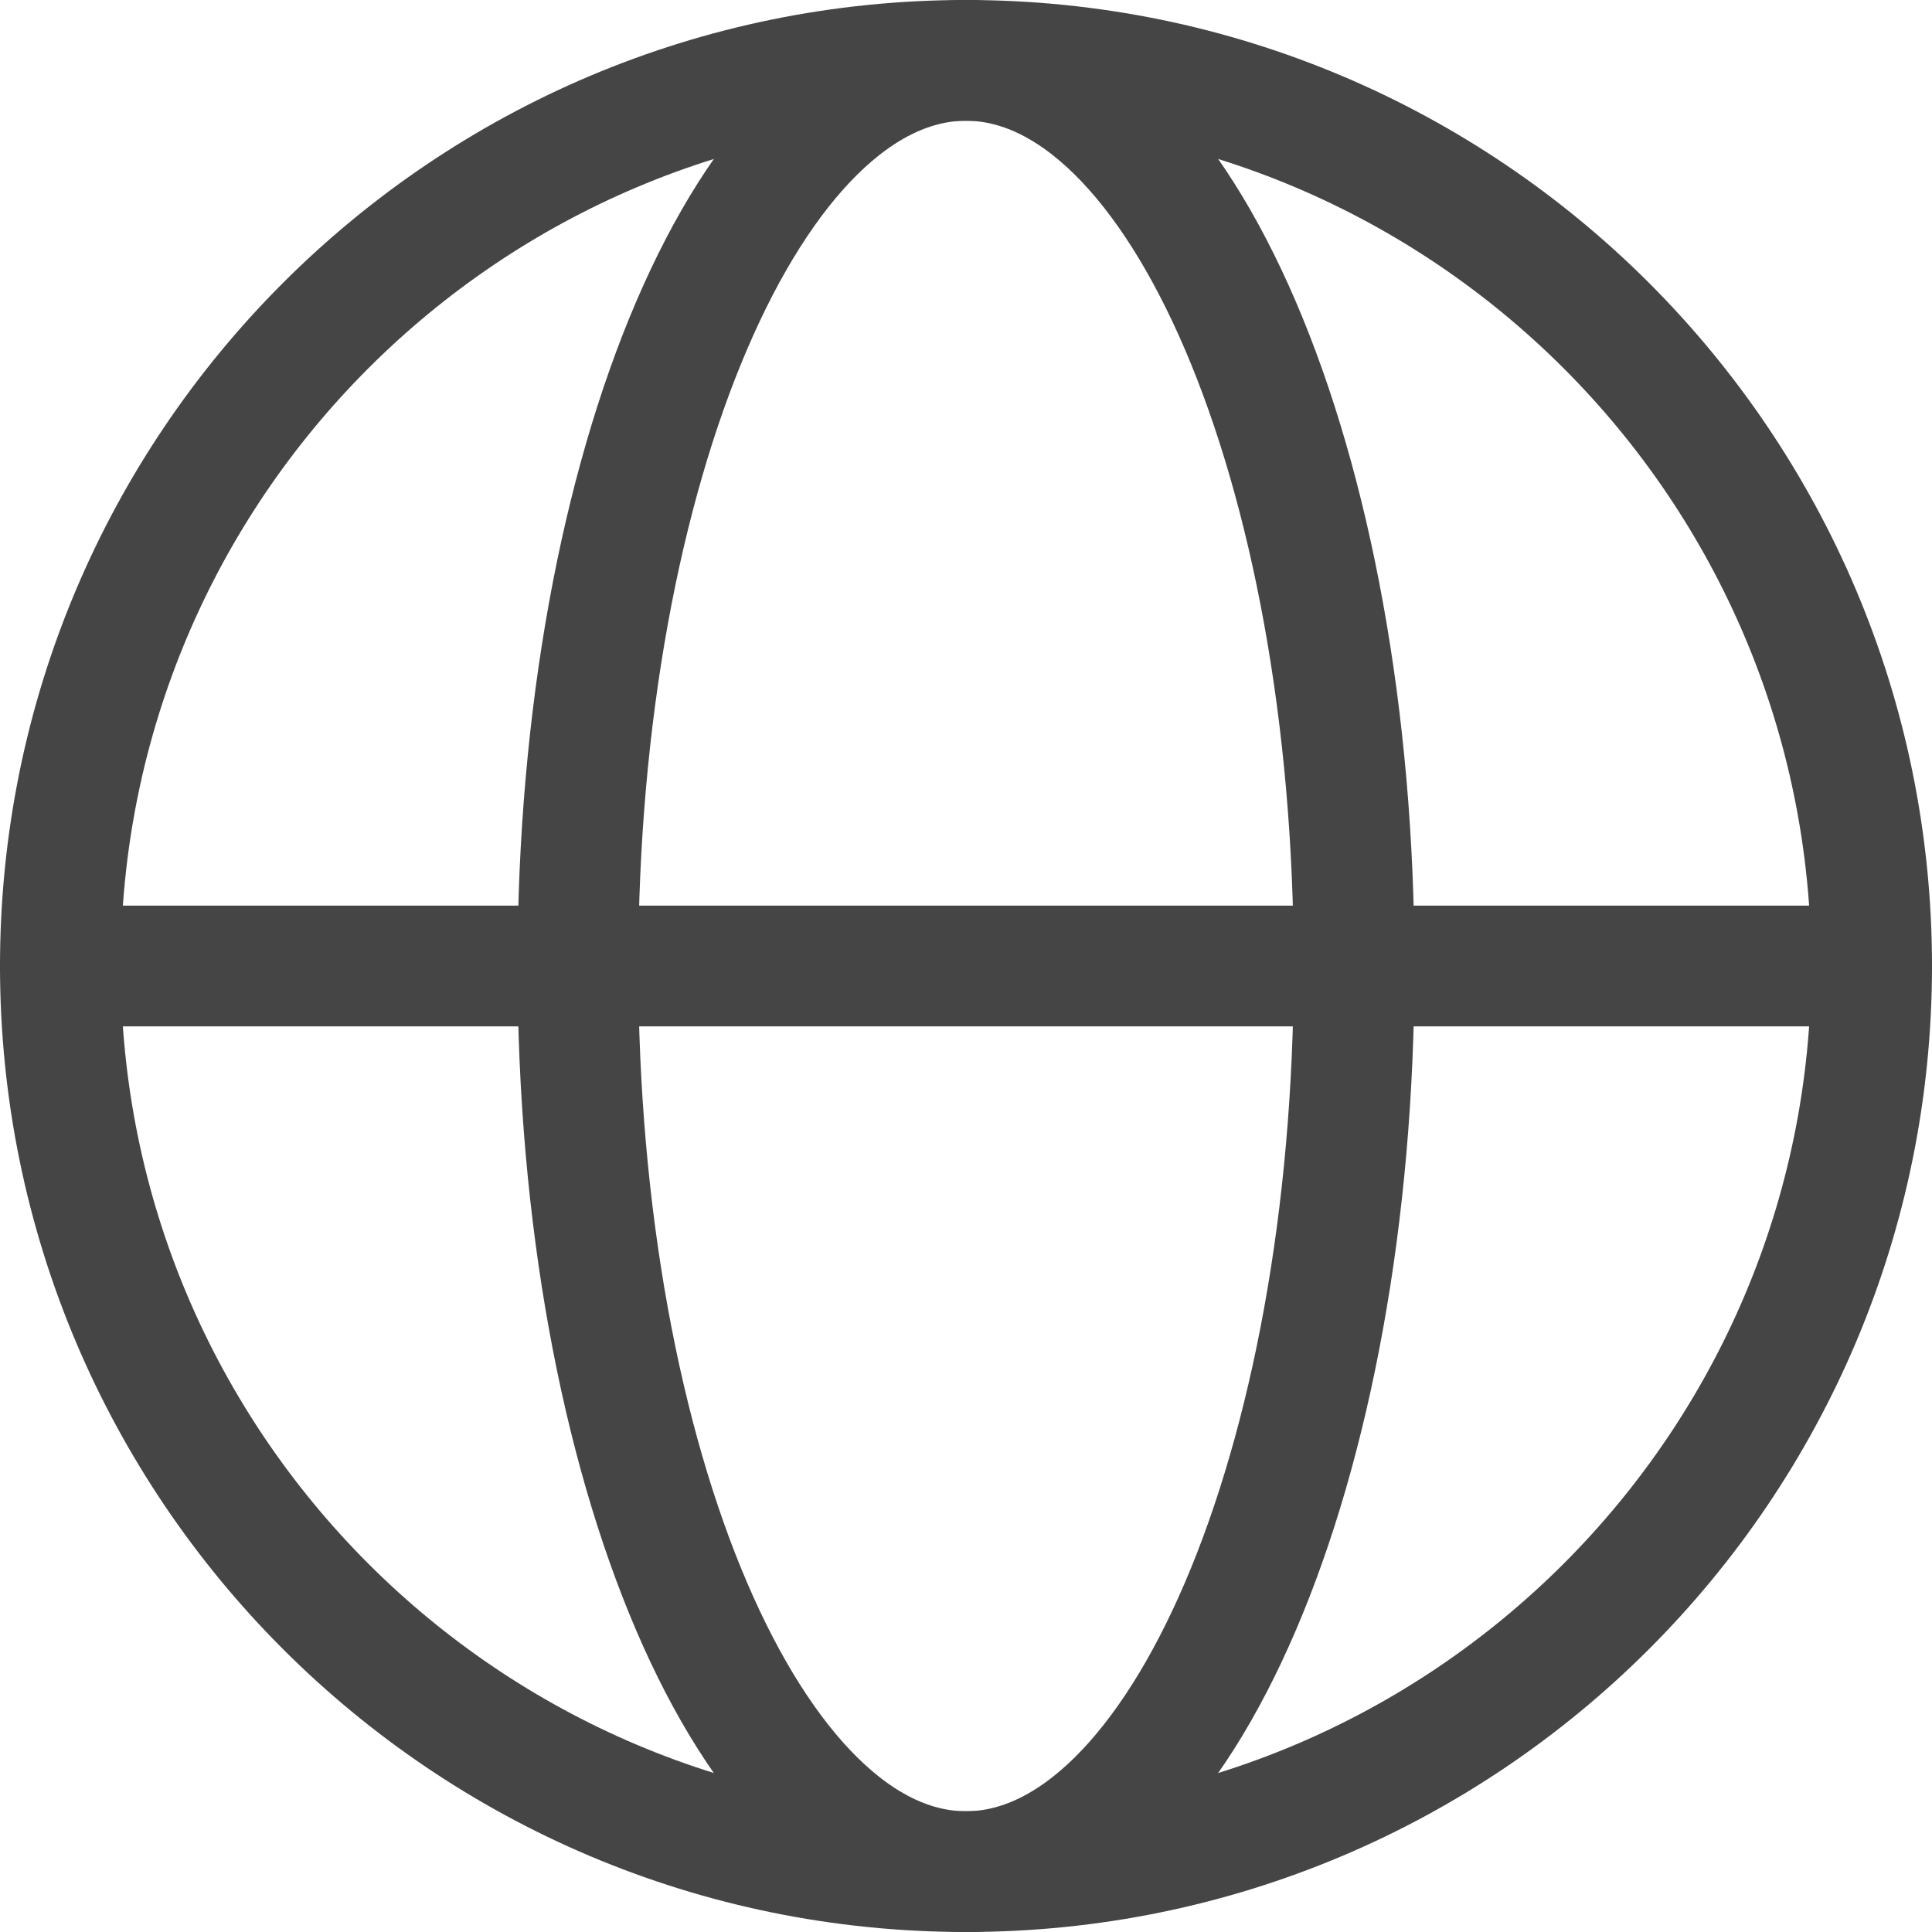 <svg width="16" height="16" viewBox="0 0 16 16" fill="none" xmlns="http://www.w3.org/2000/svg">
<g clip-path="url(#clip0_369_1873)">
<path d="M8 15.5C9.775 15.5 11.214 12.142 11.214 8C11.214 3.858 9.775 0.5 8 0.5C6.225 0.5 4.786 3.858 4.786 8C4.786 12.142 6.225 15.5 8 15.5Z" stroke="#454545" stroke-linecap="round" stroke-linejoin="round"/>
<path d="M0.5 8H15.5" stroke="#454545" stroke-linecap="round" stroke-linejoin="round"/>
<path d="M8 15.5C12.142 15.5 15.5 12.142 15.5 8C15.5 3.858 12.142 0.5 8 0.5C3.858 0.5 0.5 3.858 0.5 8C0.5 12.142 3.858 15.5 8 15.5Z" stroke="#454545" stroke-linecap="round" stroke-linejoin="round"/>
</g>
<defs>
<clipPath id="clip0_369_1873">
<rect width="16" height="16" fill="white"/>
</clipPath>
</defs>
</svg>
